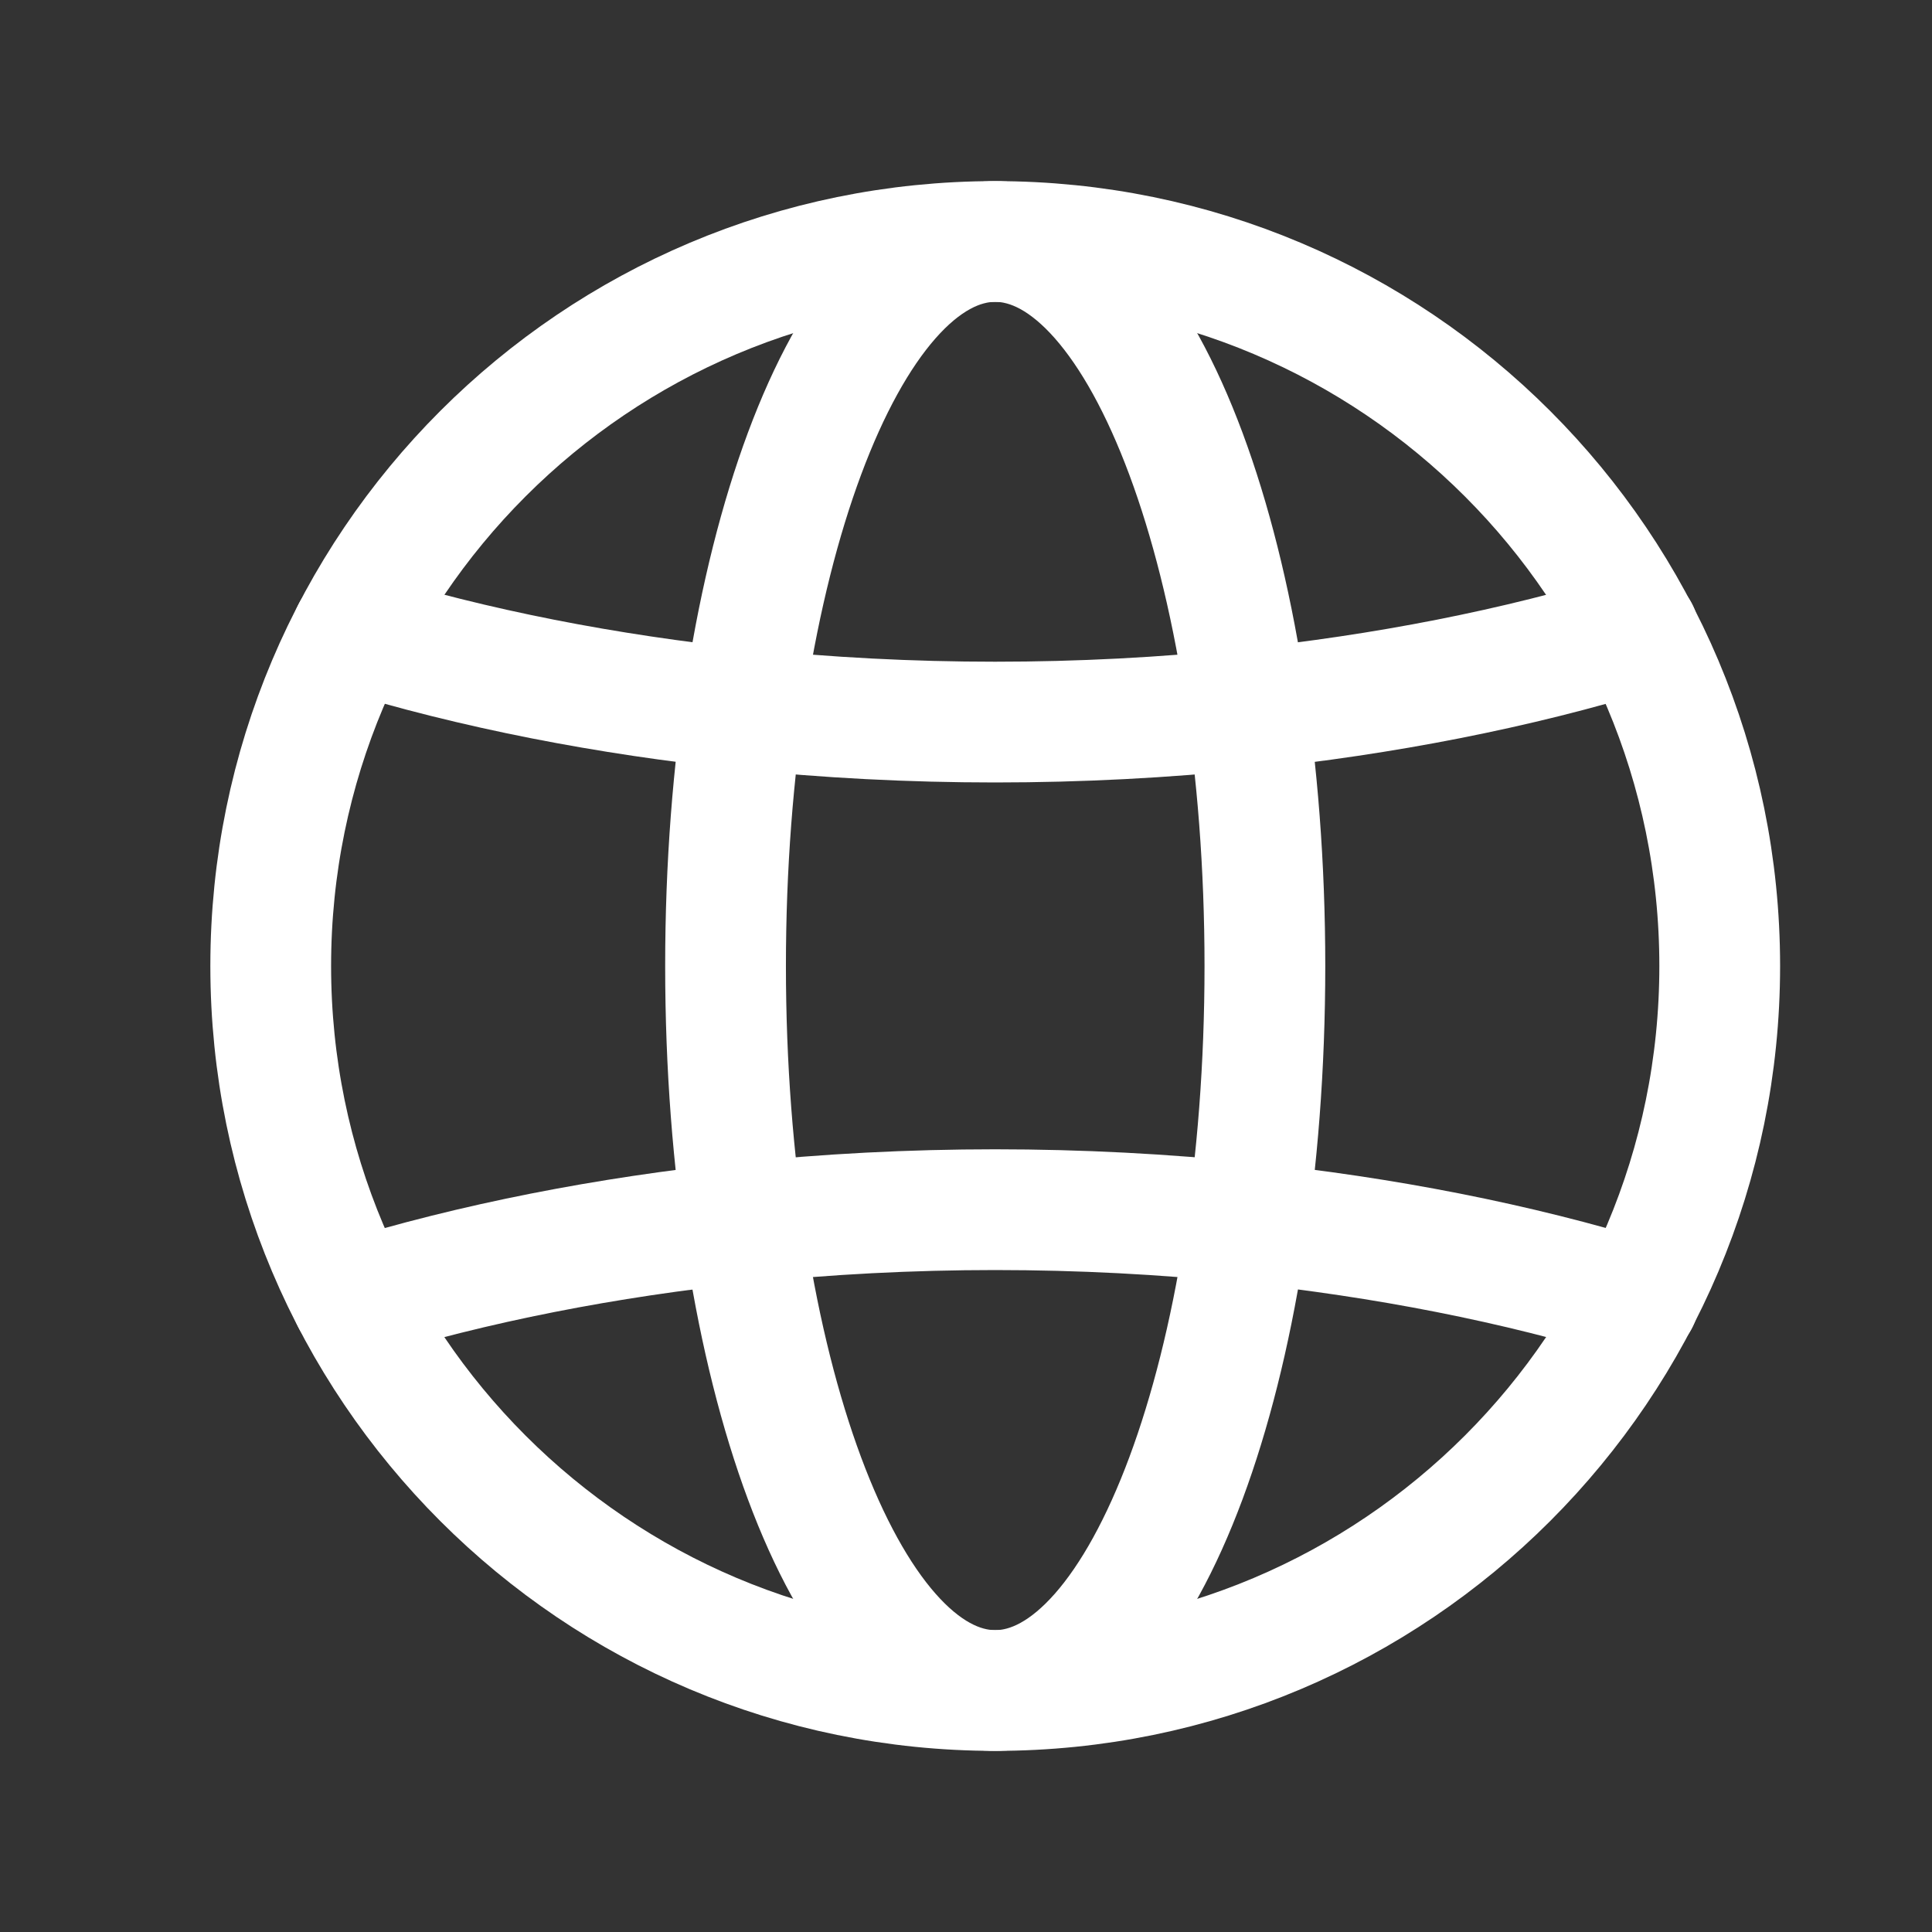 <svg width="24px"  height="24px"  viewBox="0 0 24 24" fill="none" xmlns="http://www.w3.org/2000/svg">
<rect x="0" y="0" width="24" height="24" fill="#333333" stroke="none"/>
<path fill-rule="evenodd" clip-rule="evenodd" d="M12.363 3C17.334 3 21.363 7.029 21.363 12C21.363 16.971 17.334 21 12.363 21C7.392 21 3.363 16.971 3.363 12C3.363 7.029 7.392 3 12.363 3Z" stroke="#ffffff"  stroke-width="1.5"  stroke-linecap="round" stroke-linejoin="round"/>
<path fill-rule="evenodd" clip-rule="evenodd" d="M12.363 3C14.213 3 15.713 7.029 15.713 12C15.713 16.971 14.213 21 12.363 21C10.512 21 9.013 16.971 9.013 12C9.013 7.029 10.512 3 12.363 3Z" stroke="#ffffff"  stroke-width="1.5"  stroke-linecap="round" stroke-linejoin="round"/>
<path d="M4.378 7.844C5.895 8.312 7.543 8.63 9.238 8.808C11.298 9.024 13.424 9.024 15.493 8.808C17.188 8.63 18.836 8.312 20.353 7.844" stroke="#ffffff"  stroke-width="1.5"  stroke-linecap="round" stroke-linejoin="round"/>
<path d="M20.353 16.154C18.836 15.686 17.188 15.367 15.493 15.189C13.424 14.973 11.298 14.973 9.238 15.189C7.543 15.367 5.895 15.686 4.378 16.154" stroke="#ffffff"  stroke-width="1.5"  stroke-linecap="round" stroke-linejoin="round"/>
</svg>